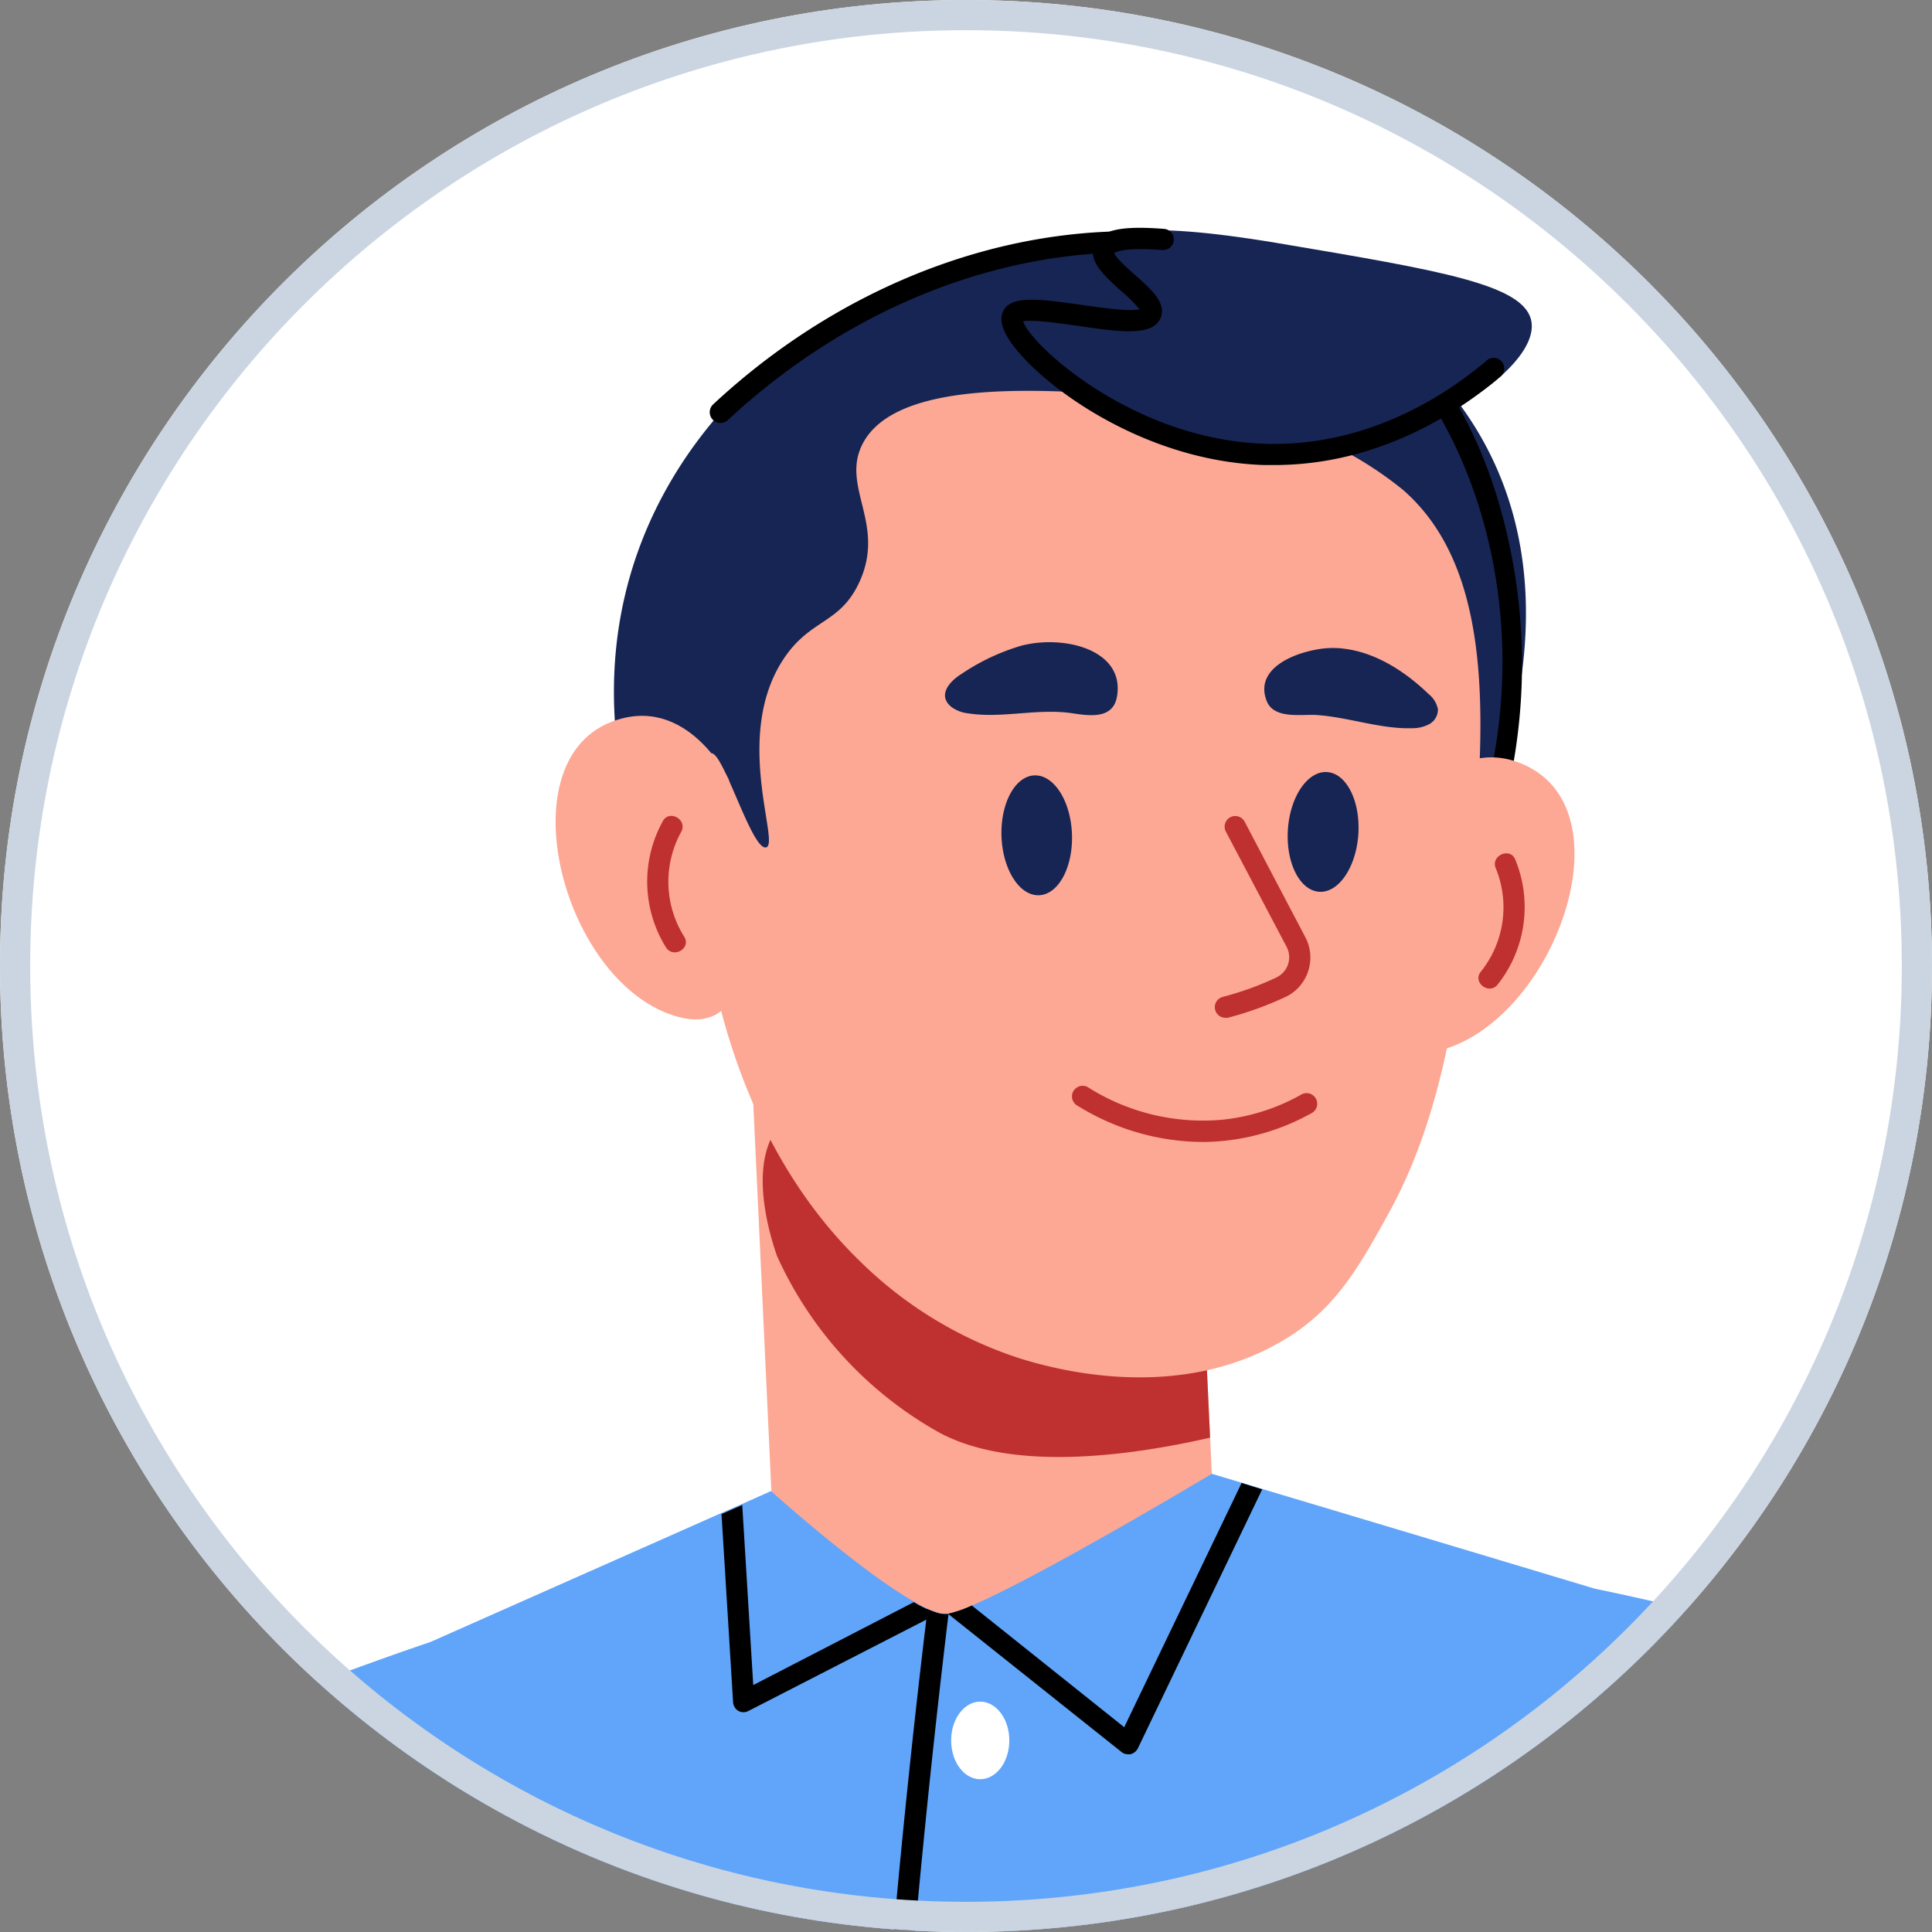 <svg xmlns="http://www.w3.org/2000/svg" width="64" height="64" fill="none" viewBox="0 0 64 64">
  <rect x="0" y="0" width="64" height="64" fill="#808080" stroke="none"/>
  <g clip-path="url(#a)">
    <g clip-path="url(#b)">
      <g clip-path="url(#c)">
        <path fill="#fff" d="M0 64h64V0H0z"/>
        <path fill="#FDA894" d="m24.936 36.186 1.262 27.008 14.624.125-1.058-22.592-3.747-1.15z"/>
        <path fill="#BF3131" d="M25.74 41.607a12.67 12.67 0 0 0 5.238 5.772c2.41 1.406 6.4.864 9.108.246l-.322-6.892-3.747-1.15c-4.544-3.34-8.768-3.908-10.174-2.32-1.088 1.235-.35 3.642-.103 4.344"/>
        <path fill="#60A5FA" d="M57.031 53.571c-.246-.064-.507-.118-.75-.175-.4-.098-.793-.182-1.184-.273-.739-.167-1.5-.34-2.253-.492a8164 8164 0 0 0-11.025-3.306 36 36 0 0 0-.674-.204l-1.002-.3s-5.6 3.357-7.936 4.359q-.377.17-.778.273h-.027a.2.2 0 0 1-.057 0 1 1 0 0 1-.26-.027 2.4 2.4 0 0 1-.358-.133 4 4 0 0 1-.462-.246c-1.795-1.017-4.724-3.653-4.724-3.653l-.96.428-.687.3-9.647 4.276c-.246.081-2.852.958-6.441 2.385l-.914.372A123 123 0 0 0 0 60.193v3.78h64v-8.598a173 173 0 0 0-6.969-1.804"/>
        <path fill="#000" d="M30.272 53.073c.256.158.532.283.82.371l-6.295 3.232a.35.35 0 0 1-.337 0 .36.36 0 0 1-.175-.28l-.384-6.24.687-.3.364 5.964zM41.812 49.337l-4.123 8.588a.38.38 0 0 1-.246.187.3.3 0 0 1-.077 0 .33.33 0 0 1-.216-.076l-5.748-4.579q.41-.093.79-.273l5.049 4.032 3.889-8.091c.204.064.428.135.682.212"/>
        <path fill="#fff" d="M33.435 57.654c0 .709-.43 1.285-.965 1.285s-.962-.576-.962-1.285.43-1.285.962-1.285.965.574.965 1.285"/>
        <path fill="#000" d="M30.311 64a358 358 0 0 1 1.11-10.535h-.02a.2.2 0 0 1-.056 0 1 1 0 0 1-.26-.027 2.4 2.4 0 0 1-.358-.133 340 340 0 0 0-1.125 10.688z"/>
        <path fill="#172554" d="M50.326 22.915c.219-1.418.68-4.724-1.061-8.062-2.683-5.152-8.994-7.291-13.932-6.934-6.893.492-14.996 6.114-14.996 14.996A14.995 14.995 0 0 0 35.34 37.91c9.28 0 14.102-9.233 14.986-14.995"/>
        <path fill="#000" d="M48.763 29.024a.36.36 0 0 1-.252-.107.35.35 0 0 1-.07-.383c.482-1.11.834-2.273 1.048-3.465 1.098-6.117-1.193-11.464-3.788-13.84-2.338-2.143-5.925-3.16-9.846-2.793-4.21.396-8.37 2.34-11.741 5.477a.356.356 0 0 1-.493-.515c3.476-3.241 7.793-5.252 12.158-5.661 4.108-.387 7.891.699 10.375 2.973 1.723 1.578 3 3.885 3.692 6.671.642 2.554.746 5.214.303 7.81a16.5 16.5 0 0 1-1.095 3.622.35.35 0 0 1-.29.211"/>
        <path fill="#FDA894" d="M46.584 26.868s1.709-2.707 4.089-1.444c3.34 1.777.53 8.888-3.36 9.45-3.89.56-.729-8.006-.729-8.006"/>
        <path fill="#BF3131" d="M50.196 28.476a4.13 4.13 0 0 1-.584 4.138c-.278.354-.842-.064-.561-.421a3.41 3.41 0 0 0 .492-3.447c-.157-.408.485-.691.653-.27"/>
        <path fill="#FDA894" d="M25.381 28.07c.465-.126-1.1-3.673.561-6.218.891-1.364 1.866-1.16 2.516-2.548.906-1.935-.6-3.158.103-4.573 1.1-2.216 6.083-1.837 9.243-1.6 3.25.246 5.14 1.019 6.196 1.543.888.416 1.72.94 2.481 1.558 3.311 2.892 2.688 8.716 2.06 14.58-.578 5.386-1.764 7.98-2.579 9.452-.953 1.723-1.708 3.052-3.313 4.052-3.614 2.25-7.877.984-8.84.691a13.46 13.46 0 0 1-5.331-3.236c-6.277-6.108-5.63-16.663-4.923-16.815.4-.086 1.354 3.242 1.826 3.114"/>
        <path fill="#172554" d="M35.51 27.626c.042 1.098-.446 2.006-1.09 2.03-.646.025-1.202-.844-1.244-1.94-.041-1.095.446-2.005 1.09-2.03.646-.025 1.202.844 1.244 1.94M44.997 27.636c-.074 1.093-.652 1.947-1.297 1.905s-1.108-.965-1.037-2.058.653-1.95 1.298-1.907c.645.041 1.107.965 1.036 2.06M33.817 21.394c-.7.208-1.365.523-1.97.933-.396.246-.812.716-.317 1.102.161.113.348.182.544.202 1.137.178 2.306-.18 3.466 0 .586.087 1.341.19 1.464-.57.187-1.15-.873-1.675-1.853-1.768a3.8 3.8 0 0 0-1.334.1M43.653 21.51c-.933.157-2.097.706-1.688 1.722.246.598 1.144.424 1.636.453 1.051.067 2.12.468 3.163.438.201.005.4-.04.579-.133a.55.55 0 0 0 .29-.492.85.85 0 0 0-.312-.51c-.817-.787-1.873-1.462-3.038-1.52a3 3 0 0 0-.63.041"/>
        <path fill="#FDA894" d="M24.14 25.823s-1.38-2.887-3.894-1.907c-3.522 1.376-1.556 8.768 2.24 9.775s1.654-7.868 1.654-7.868"/>
        <path fill="#BF3131" d="M21.96 27.197a4.13 4.13 0 0 0 .1 4.185c.247.384.845.034.606-.352a3.42 3.42 0 0 1-.1-3.473c.22-.402-.39-.749-.607-.36M40.588 33.716a.352.352 0 0 1-.088-.691q.452-.119.893-.276c.293-.106.598-.231.884-.367a.74.74 0 0 0 .342-1.019l-2.011-3.815a.352.352 0 0 1 .623-.328l2.01 3.826a1.44 1.44 0 0 1 .09 1.137 1.43 1.43 0 0 1-.756.847 11.3 11.3 0 0 1-1.896.684.4.4 0 0 1-.09.002M39.815 37.83a7.93 7.93 0 0 1-4.115-1.198.35.35 0 0 1-.036-.601.35.35 0 0 1 .407.005 7.12 7.12 0 0 0 4.443 1.054 6.75 6.75 0 0 0 2.568-.817.353.353 0 1 1 .34.615 7.5 7.5 0 0 1-3.607.943"/>
        <path fill="#172554" d="M42.693 15.04c4.147-.076 8.288-2.774 8.039-4.376-.192-1.231-2.954-1.691-8.37-2.605-5.035-.846-5.503-.221-5.58 0-.233.643 1.618 1.63 1.36 2.216-.382.857-4.124-.537-4.397.064-.327.684 3.742 4.793 8.948 4.701"/>
        <path fill="#000" d="M42.21 15.405h-.33c-4.17-.133-7.63-2.833-8.472-4.185-.23-.367-.29-.66-.185-.893.246-.562 1.23-.421 2.585-.23.615.09 1.605.232 1.942.15a4.6 4.6 0 0 0-.603-.6c-.542-.492-1.1-.984-.906-1.509s.879-.667 2.321-.556a.35.35 0 0 1 .2.615.36.36 0 0 1-.254.086c-1.196-.093-1.521.05-1.598.099.057.167.473.537.702.738.524.466 1.02.906.844 1.389-.246.645-1.344.492-2.747.285-.573-.081-1.499-.216-1.816-.148.258.788 3.638 3.914 8.01 4.055 3.463.11 6.107-1.694 7.37-2.78a.352.352 0 0 1 .457.532c-1.3 1.113-3.978 2.952-7.52 2.952"/>
      </g>
    </g>
    <path stroke="#CBD5E1" d="M.5 32C.5 14.603 14.603.5 32 .5S63.5 14.603 63.5 32 49.397 63.5 32 63.5.5 49.397.5 32Z"/>
  </g>
  <defs>
    <clipPath id="a">
      <path fill="#fff" d="M0 0h64v64H0z"/>
    </clipPath>
    <clipPath id="b">
      <path fill="#fff" d="M0 32C0 14.327 14.327 0 32 0s32 14.327 32 32-14.327 32-32 32S0 49.673 0 32"/>
    </clipPath>
    <clipPath id="c">
      <path fill="#fff" d="M0 0h64v64H0z"/>
    </clipPath>
  </defs>
</svg>
